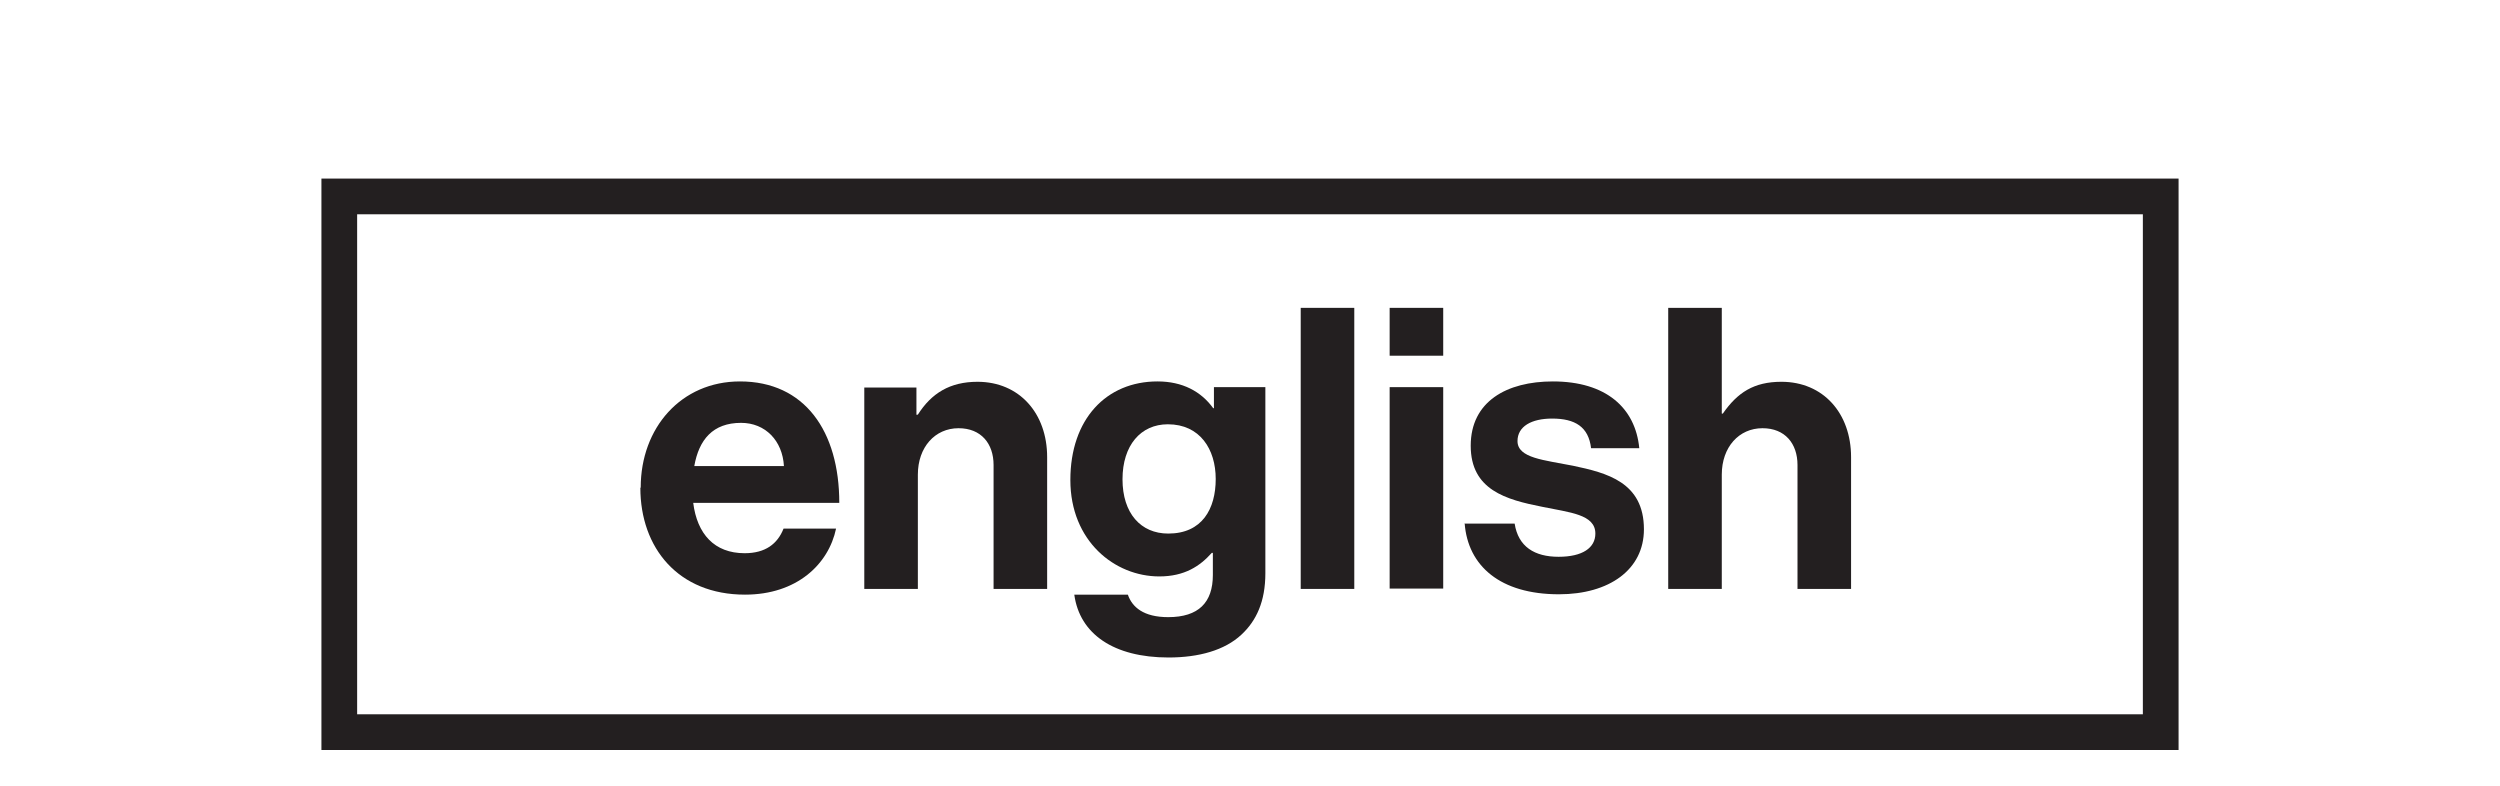 <?xml version="1.0" encoding="UTF-8"?>
<svg id="Layer_2" data-name="Layer 2" xmlns="http://www.w3.org/2000/svg" xmlns:xlink="http://www.w3.org/1999/xlink" viewBox="0 0 70 22">
  <defs>
    <style>
      .cls-1, .cls-2 {
        fill: none;
      }

      .cls-3 {
        fill: #231f20;
      }

      .cls-2 {
        stroke: #231f20;
        stroke-miterlimit: 10;
      }

      .cls-4 {
        clip-path: url(#clippath);
      }
    </style>
    <clipPath id="clippath">
      <rect class="cls-1" width="70" height="22"/>
    </clipPath>
  </defs>
  <g id="Layer_1-2" data-name="Layer 1">
    <g>
      <path class="cls-3" d="M17.94,13.65c0-1.67,1.13-2.97,2.78-2.97,1.81,0,2.78,1.39,2.78,3.4h-4.09c.11.87.59,1.41,1.44,1.41.58,0,.92-.26,1.09-.69h1.47c-.21,1-1.1,1.85-2.55,1.85-1.87,0-2.93-1.31-2.93-2.99ZM19.44,13.05h2.51c-.04-.71-.52-1.21-1.2-1.21-.79,0-1.18.47-1.31,1.21Z"/>
      <path class="cls-3" d="M25.67,11.61h.03c.38-.6.9-.92,1.67-.92,1.17,0,1.95.88,1.95,2.11v3.69h-1.5v-3.47c0-.6-.35-1.03-.98-1.03-.66,0-1.14.53-1.14,1.3v3.2h-1.5v-5.64h1.46v.77Z"/>
      <path class="cls-3" d="M30.09,16.65h1.49c.12.35.44.63,1.13.63.85,0,1.25-.41,1.25-1.18v-.62h-.03c-.33.37-.76.66-1.47.66-1.25,0-2.49-.99-2.49-2.7s1.01-2.76,2.44-2.76c.7,0,1.22.28,1.56.75h.02v-.59h1.44v5.21c0,.79-.25,1.33-.67,1.72-.47.44-1.2.64-2.04.64-1.54,0-2.49-.66-2.64-1.76ZM34.04,13.41c0-.83-.44-1.53-1.34-1.53-.76,0-1.27.59-1.27,1.54s.51,1.52,1.28,1.52c.95,0,1.33-.69,1.33-1.53Z"/>
      <path class="cls-3" d="M36.42,8.62h1.5v7.87h-1.5v-7.87Z"/>
      <path class="cls-3" d="M38.91,8.62h1.5v1.34h-1.5v-1.34ZM38.91,10.84h1.5v5.64h-1.5v-5.64Z"/>
      <path class="cls-3" d="M41.02,14.66h1.39c.1.65.56.93,1.23.93s1.03-.25,1.03-.65c0-.54-.72-.59-1.49-.75-1.01-.2-2-.47-2-1.71s1.01-1.8,2.3-1.8c1.49,0,2.31.74,2.42,1.87h-1.35c-.07-.6-.45-.83-1.09-.83-.58,0-.97.22-.97.63,0,.48.75.53,1.55.69.95.2,1.99.46,1.99,1.78,0,1.13-.97,1.82-2.38,1.82-1.64,0-2.55-.79-2.64-1.99Z"/>
      <path class="cls-3" d="M48.21,11.58h.03c.41-.59.87-.89,1.64-.89,1.17,0,1.95.88,1.95,2.11v3.69h-1.5v-3.47c0-.6-.35-1.03-.98-1.03-.66,0-1.14.53-1.14,1.3v3.2h-1.5v-7.87h1.5v2.96Z"/>
    </g>
    <g class="cls-4">
      <rect class="cls-2" x="9.5" y="5.5" width="51" height="15"/>
    </g>
  </g>
</svg>